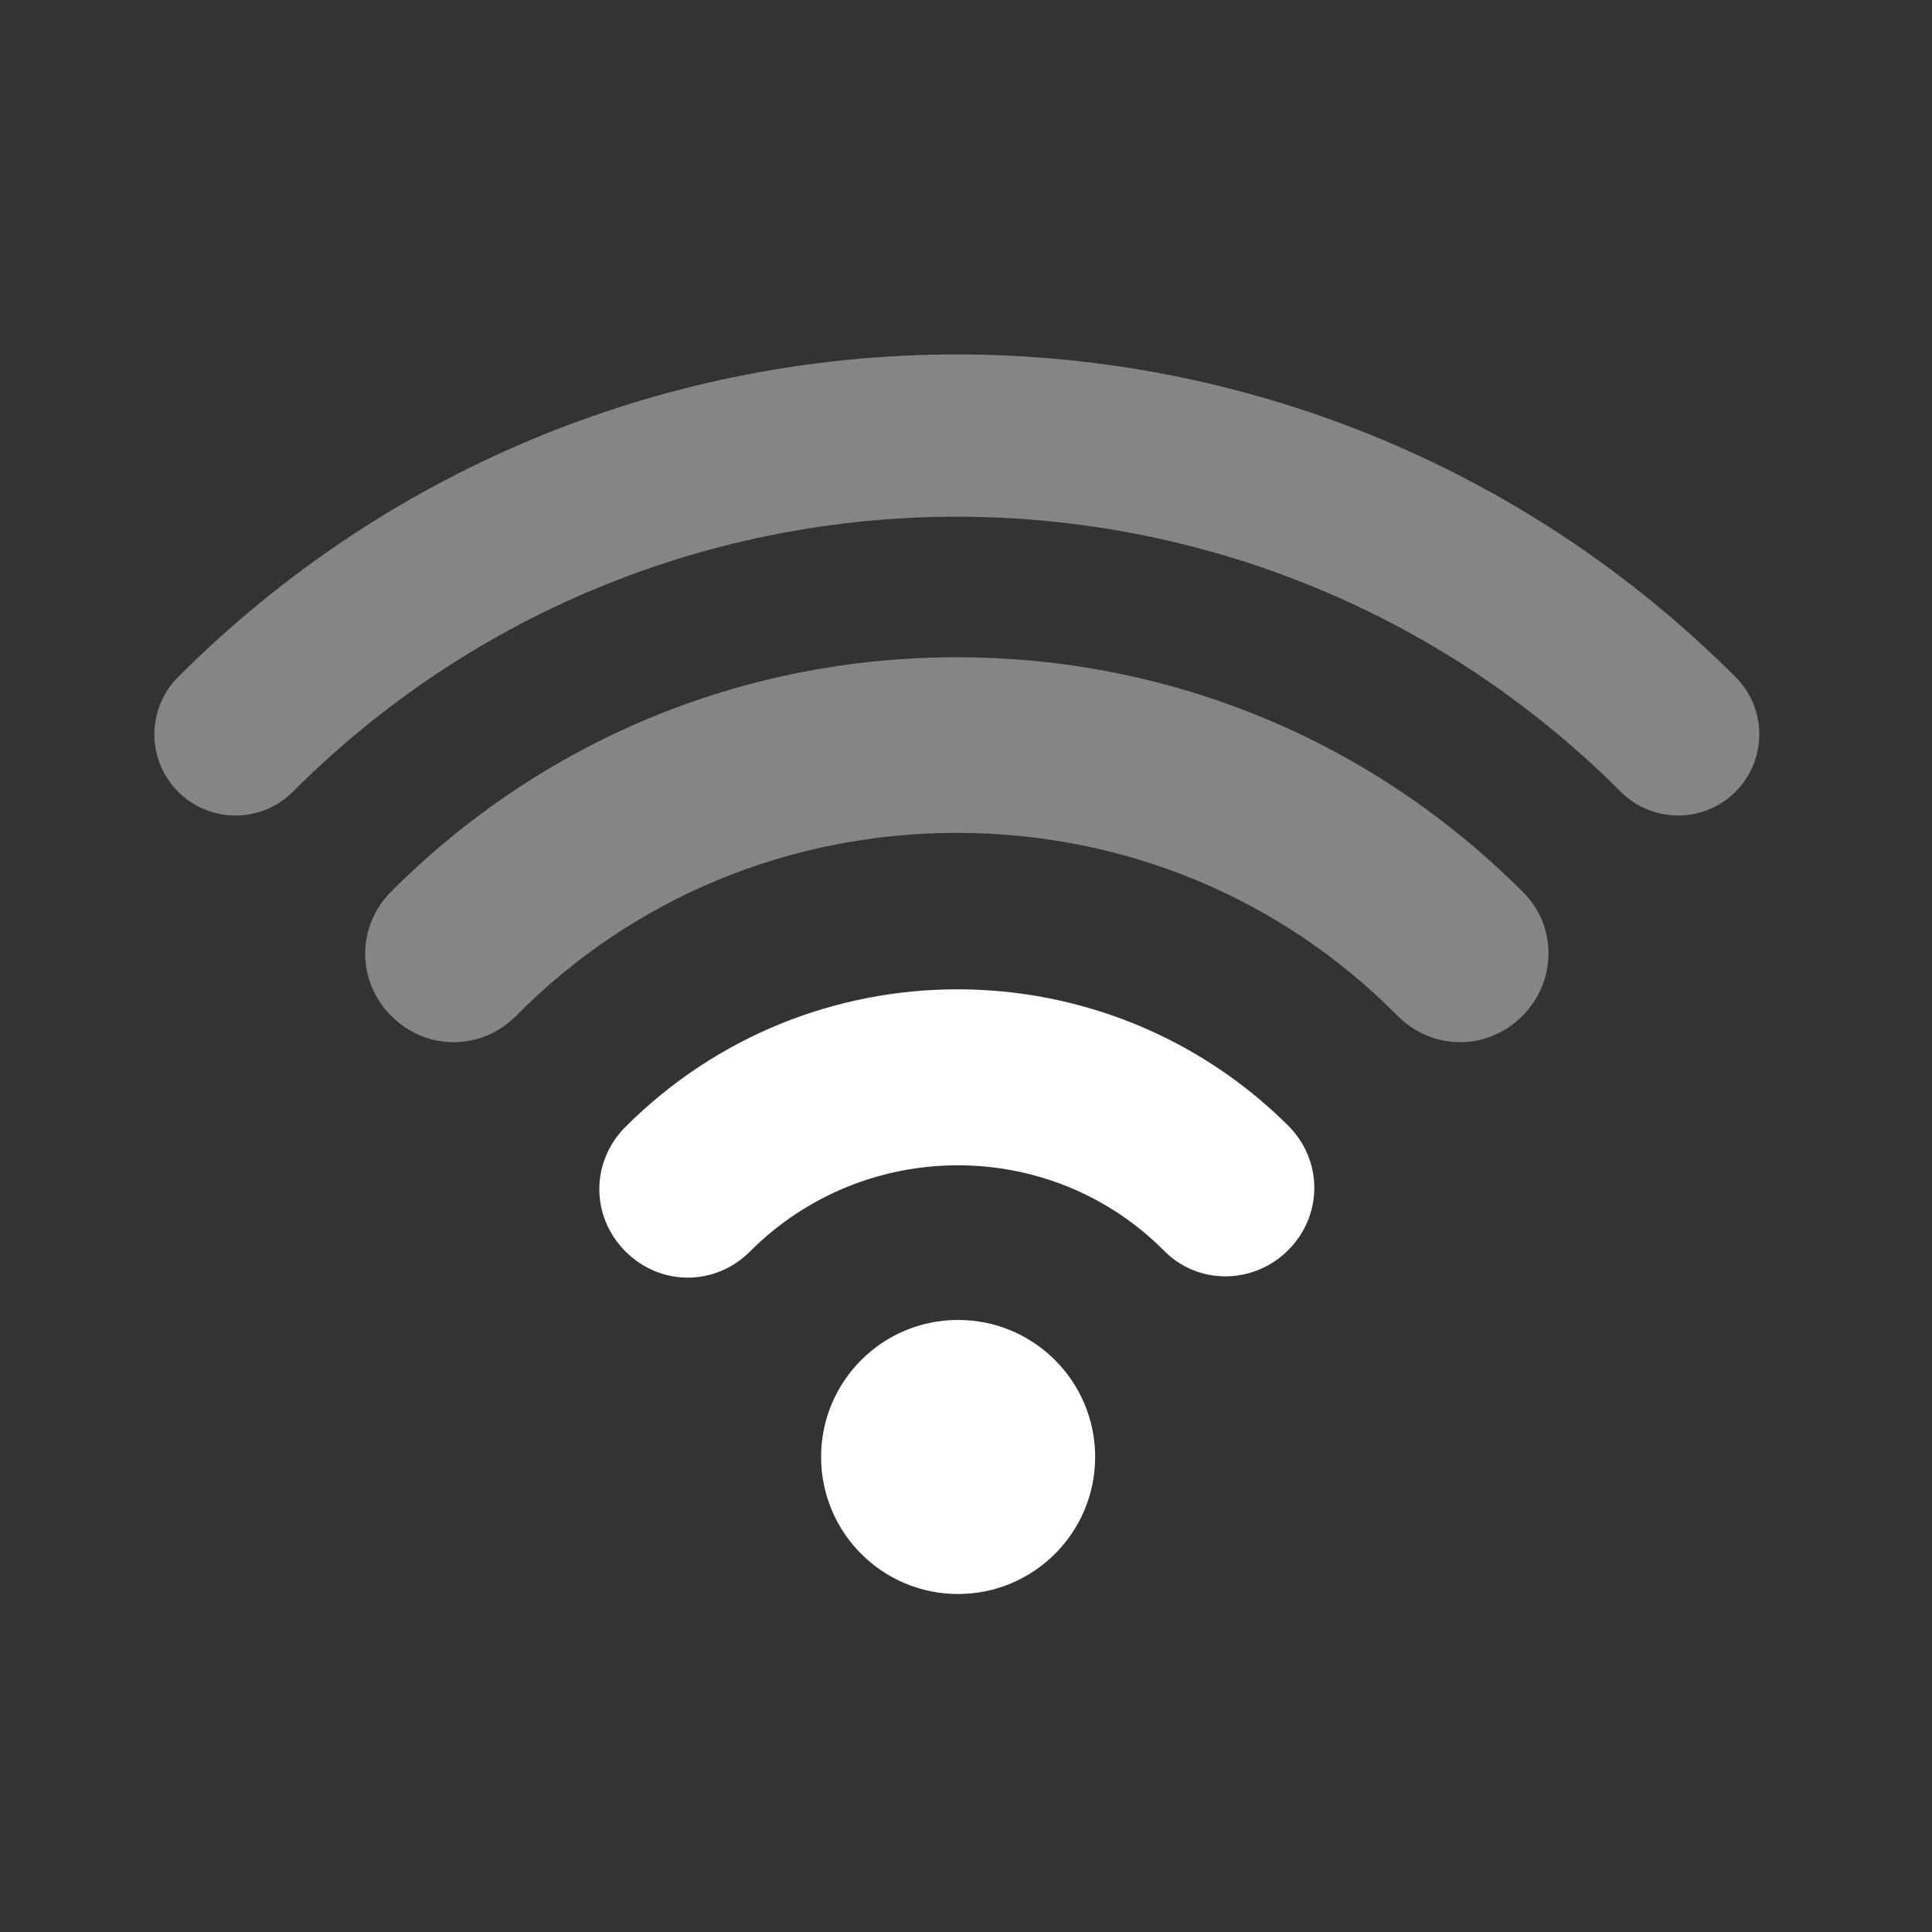 <svg width="20" height="20" viewBox="0 0 20 20" fill="none" xmlns="http://www.w3.org/2000/svg">
<rect x="0" y="0" width="20" height="20" fill="#333333" stroke="none"/>
<path opacity="0.4" d="M15.759 9.228C14.199 7.668 12.123 6.804 9.905 6.804C7.687 6.804 5.611 7.667 4.051 9.228C3.69 9.589 3.69 10.156 4.051 10.518C4.231 10.698 4.464 10.789 4.696 10.789C4.928 10.789 5.16 10.698 5.341 10.518C6.553 9.292 8.177 8.622 9.905 8.622C11.633 8.622 13.258 9.292 14.47 10.518C14.831 10.879 15.398 10.879 15.759 10.518C16.12 10.156 16.12 9.576 15.759 9.228Z" fill="white"/>
<path d="M6.475 11.665C6.114 12.026 6.114 12.594 6.475 12.955C6.655 13.135 6.887 13.226 7.119 13.226C7.352 13.226 7.584 13.136 7.764 12.955C8.95 11.768 10.872 11.768 12.045 12.942C12.393 13.303 12.973 13.303 13.335 12.942C13.696 12.58 13.696 12.013 13.335 11.652C11.439 9.769 8.371 9.769 6.475 11.665Z" fill="white"/>
<path d="M11.337 15.082C11.337 15.866 10.701 16.501 9.918 16.501C9.134 16.501 8.5 15.866 8.5 15.082C8.5 14.299 9.134 13.664 9.918 13.664C10.701 13.664 11.337 14.299 11.337 15.082Z" fill="white"/>
<path opacity="0.4" fill-rule="evenodd" clip-rule="evenodd" d="M1.844 8.196C1.516 7.868 1.516 7.336 1.844 7.008C6.296 2.556 13.514 2.556 17.966 7.008C18.294 7.336 18.294 7.868 17.966 8.196C17.638 8.524 17.106 8.524 16.778 8.196C12.982 4.4 6.828 4.4 3.032 8.196C2.704 8.524 2.172 8.524 1.844 8.196Z" fill="white"/>
</svg>
